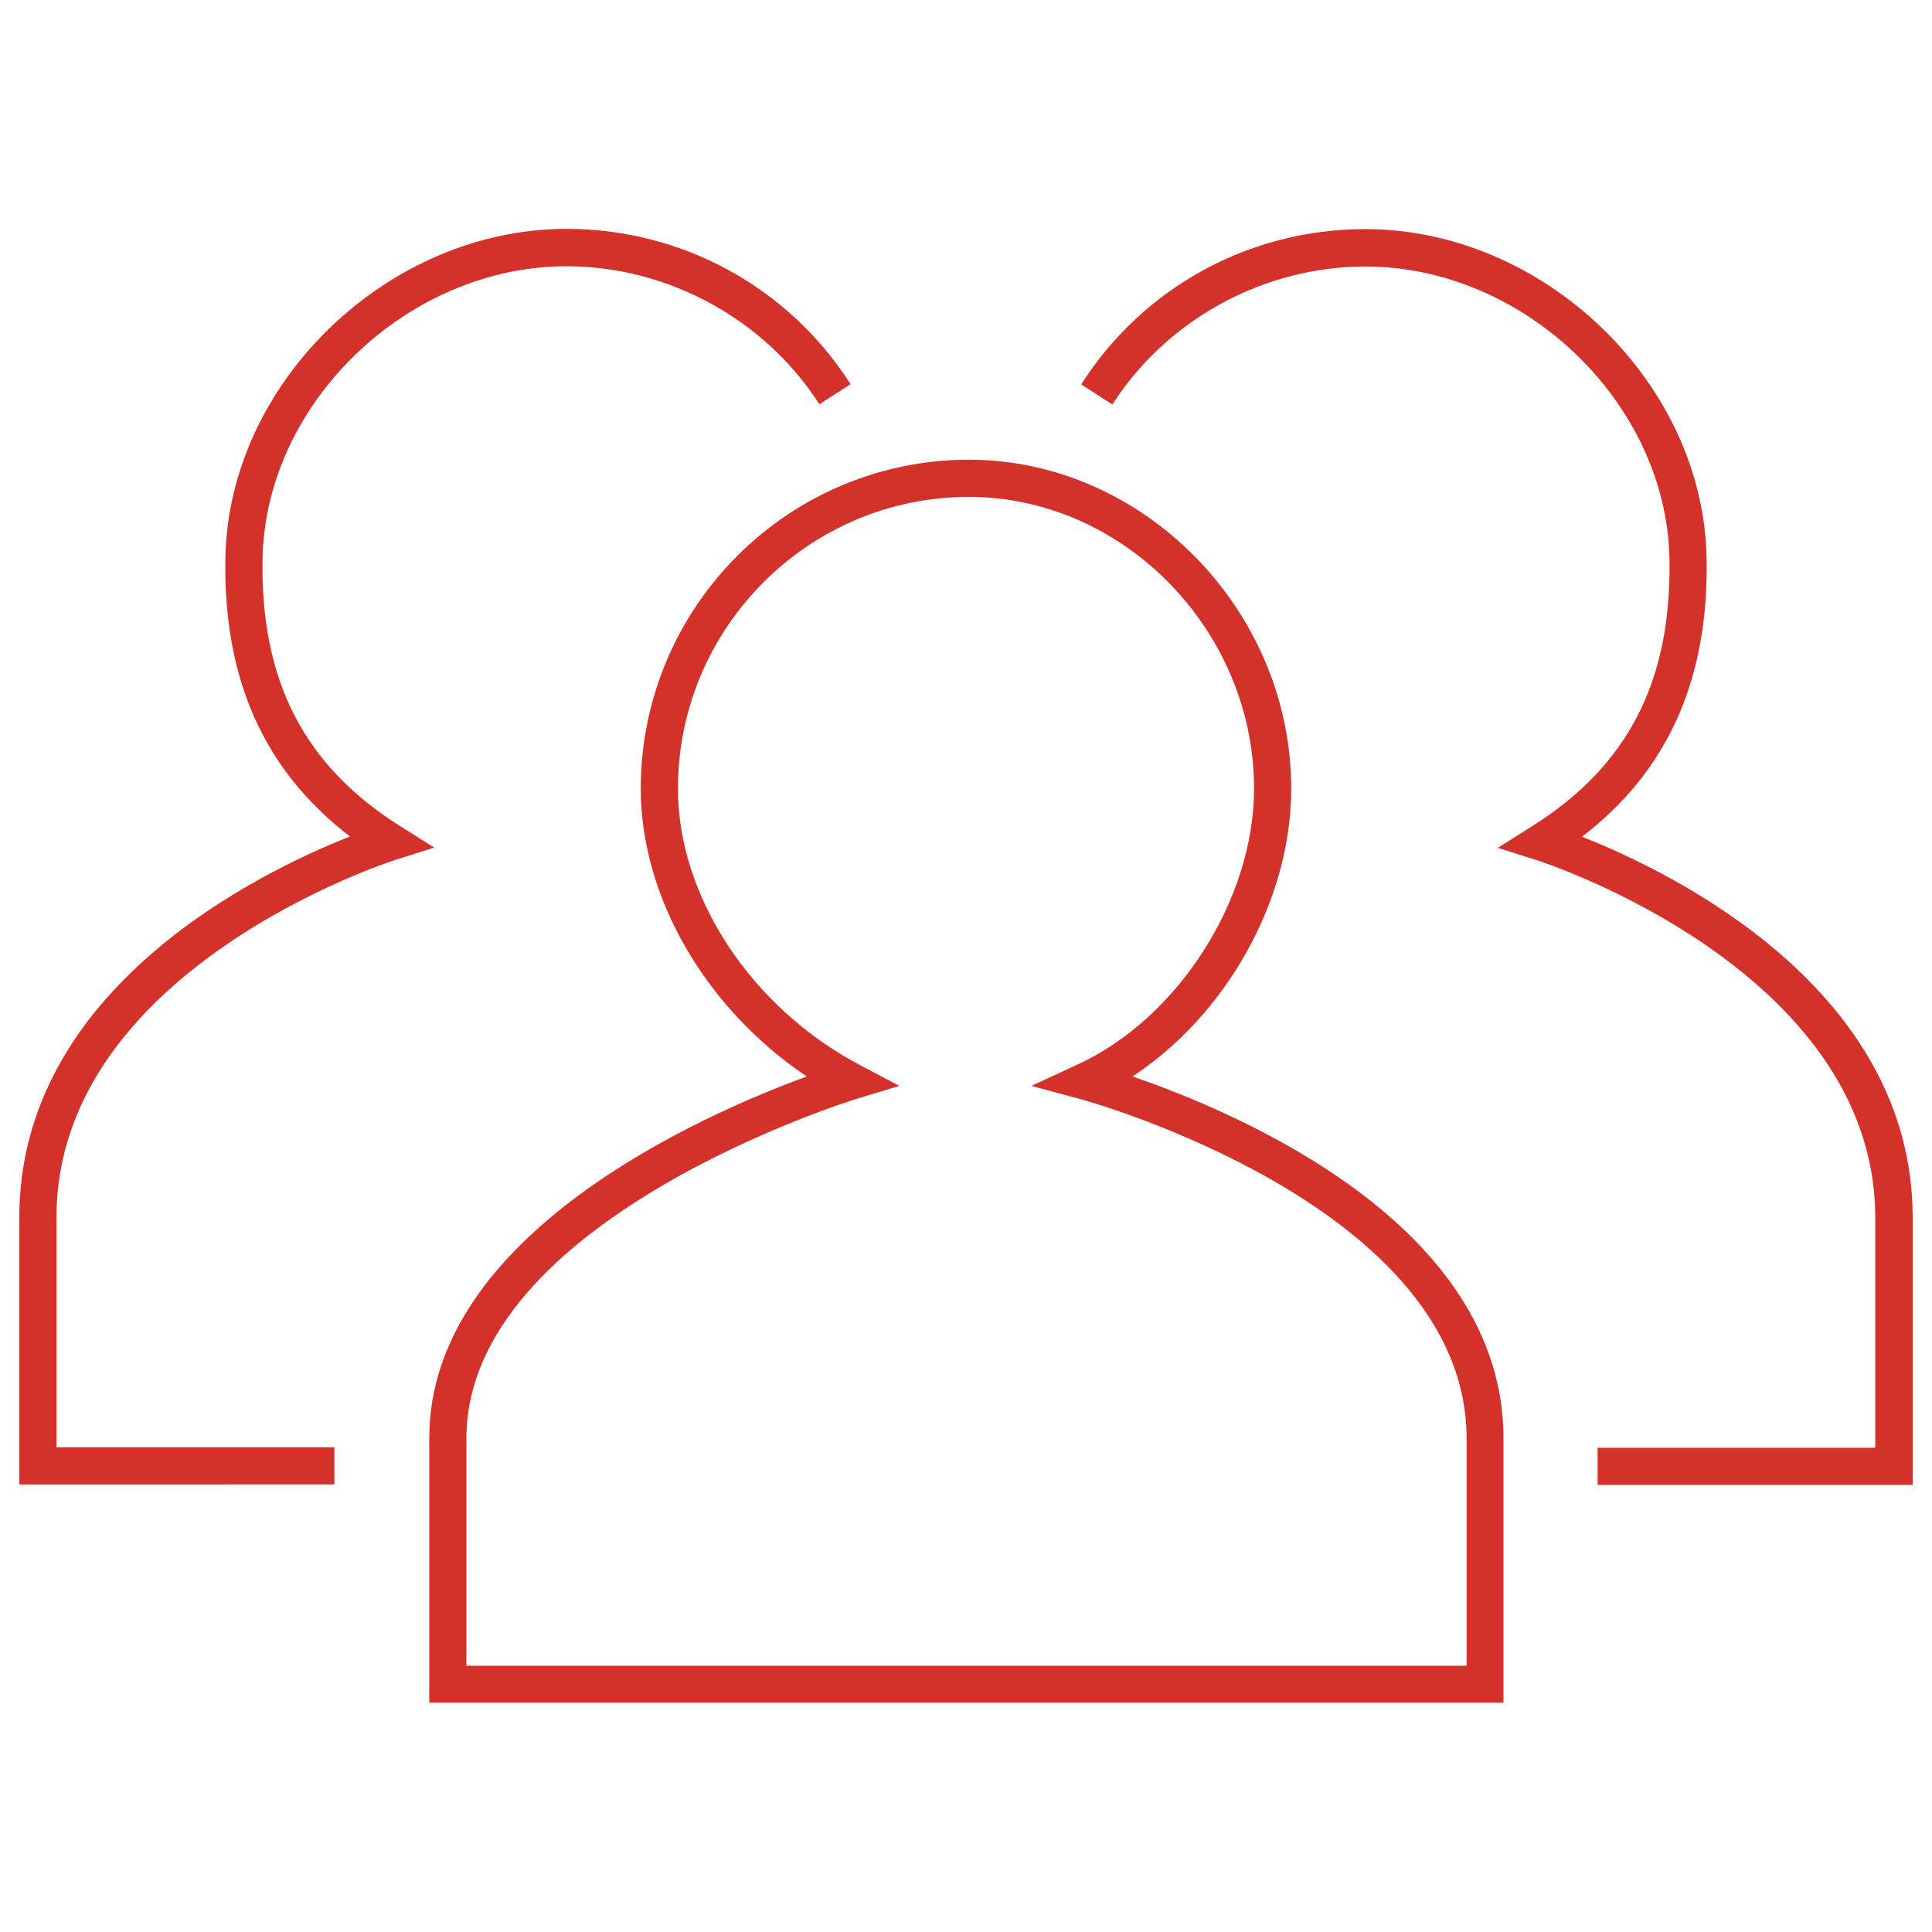 <?xml version="1.0" encoding="utf-8"?>
<!-- Generator: Adobe Illustrator 25.4.1, SVG Export Plug-In . SVG Version: 6.00 Build 0)  -->
<svg version="1.1" id="Layer_1" xmlns="http://www.w3.org/2000/svg" xmlns:xlink="http://www.w3.org/1999/xlink" x="0px" y="0px"
	 viewBox="0 0 78 78" style="enable-background:new 0 0 78 78;" xml:space="preserve">
<style type="text/css">
	.st0{fill:#EDEDED;}
	.st1{fill:#FFFFFF;}
	.st2{fill:none;stroke:#000000;stroke-miterlimit:10;}
	.st3{fill:#BC4236;}
	.st4{fill:#F98A00;}
	.st5{fill:#BEDDFC;}
	.st6{opacity:0.5;fill:#FFFFFF;}
	.st7{fill:url(#SVGID_00000060031105764091648080000018344642436547202991_);}
	.st8{clip-path:url(#SVGID_00000009567959623888737750000003677572213935865008_);}
	.st9{clip-path:url(#SVGID_00000057827716978625076080000007704400376644190864_);}
	.st10{opacity:0.5;fill:#E5E5E5;}
	.st11{fill:#C1C1C1;}
	.st12{fill:#505050;}
	.st13{fill:#CD486B;}
	.st14{fill:#1EA0E2;}
	.st15{fill:#4267B2;}
	.st16{opacity:0.5;}
	.st17{fill:none;stroke:#FFFFFF;stroke-miterlimit:10;}
	.st18{display:none;fill:none;stroke:#DDDDDD;stroke-miterlimit:10;}
	.st19{fill:#DDDDDD;}
	.st20{fill:#2E3192;}
	.st21{fill:none;stroke:#BC4236;stroke-width:1.5;stroke-miterlimit:10;}
	.st22{fill:none;stroke:#BC4236;stroke-width:1.5;stroke-linecap:round;stroke-miterlimit:10;}
	.st23{fill:none;stroke:#BC4236;stroke-linecap:round;stroke-miterlimit:10;}
	.st24{opacity:0.8;fill:#0071BC;}
	.st25{opacity:0.88;fill:#07173B;}
	.st26{fill:none;stroke:#000000;stroke-width:1.5;stroke-miterlimit:10;}
	.st27{fill:none;stroke:#D33129;stroke-width:1.5;stroke-miterlimit:10;}
	.st28{fill:#D33129;}
	.st29{fill:none;stroke:#FFFFFF;stroke-width:1.5;stroke-miterlimit:10;}
	.st30{fill:#07173B;}
	.st31{opacity:0.4;}
	.st32{fill:url(#SVGID_00000109728637992229739420000012899624846720471196_);}
	.st33{fill:url(#SVGID_00000018933475513269033640000005448687671764745140_);}
	.st34{fill:url(#SVGID_00000055700198124412144790000005520286203821098420_);}
	.st35{fill:url(#SVGID_00000029740674042894412870000014426753836741928612_);}
	.st36{fill:url(#SVGID_00000110466821972287864390000016414636249783246245_);}
	.st37{fill:url(#SVGID_00000023981046997423310880000018315789059614351240_);}
	.st38{fill:url(#SVGID_00000059275886410946461670000016795794330277394338_);}
	.st39{fill:url(#SVGID_00000043443849046661269130000007976565004270796987_);}
	.st40{fill:url(#SVGID_00000114040067130872238370000014426895024828276914_);}
	.st41{fill:url(#SVGID_00000069393044175763477310000010230959965205685165_);}
	.st42{fill:url(#SVGID_00000042698892271965986500000000090353449733760933_);}
	.st43{fill:url(#SVGID_00000084488289038461614150000005727662745322707630_);}
	.st44{fill:url(#SVGID_00000041297178836848327080000006944620585653717418_);}
	.st45{fill:url(#SVGID_00000147917875768335247050000005181281626303622573_);}
	.st46{fill:url(#SVGID_00000044150549119558933720000004942821139447012244_);}
	.st47{fill:url(#SVGID_00000034075066137106987650000009423823201180335261_);}
	.st48{fill:url(#SVGID_00000047027426205127251830000003376633265896839818_);}
	.st49{fill:url(#SVGID_00000070802673995368093150000000042737602451690383_);}
	.st50{fill:url(#SVGID_00000071543553814065868990000013863554693138865045_);}
	.st51{fill:url(#SVGID_00000149353502955529394930000012948959748388094354_);}
	.st52{fill:url(#SVGID_00000034809704985320696750000008145963427709156536_);}
	.st53{fill:url(#SVGID_00000076569834525226300650000003178851132670159507_);}
	.st54{fill:url(#SVGID_00000036227904459718762500000000041082267786463899_);}
	.st55{fill:url(#SVGID_00000183246918227554160780000013127125813161668777_);}
	.st56{fill:url(#SVGID_00000098183460814554263770000000444194906813410694_);}
	.st57{fill:url(#SVGID_00000102507500742475328810000007567092738523006871_);}
	.st58{fill:url(#SVGID_00000038406577429156662520000013790925875715550859_);}
	.st59{fill:url(#SVGID_00000093855712514401127070000009156918518490521020_);}
	.st60{fill:url(#SVGID_00000005961942817373425730000008984247743062044575_);}
	.st61{fill:url(#SVGID_00000058578618157472568420000006083207768890132610_);}
	.st62{fill:url(#SVGID_00000132801578791132533840000011561787171066545289_);}
	.st63{fill:url(#SVGID_00000120540092230781631540000018379404434833799830_);}
	.st64{fill:url(#SVGID_00000158743714581409713310000017728783801016682430_);}
	.st65{fill:url(#SVGID_00000032632035383597820180000018298172455306020482_);}
	.st66{fill:url(#SVGID_00000148625994683734246150000007314162746538962835_);}
	.st67{fill:url(#SVGID_00000085929321486665573190000001464452199112935064_);}
	.st68{fill:url(#SVGID_00000058575412832023547780000001501156075439062680_);}
	.st69{fill:url(#SVGID_00000058551818069398967380000001349686635458323862_);}
	.st70{fill:url(#SVGID_00000137109791796559849300000009172912064560685473_);}
	.st71{fill:url(#SVGID_00000131334547258762114390000005705593213058966459_);}
	.st72{fill:url(#SVGID_00000176749475684423046970000004698885582761565577_);}
	.st73{fill:url(#SVGID_00000070833618938242249300000003641928391778361001_);}
	.st74{fill:url(#SVGID_00000126301935438012823010000009199937158703349679_);}
	.st75{fill:url(#SVGID_00000113355129608528585970000010965192642064635062_);}
	.st76{fill:url(#SVGID_00000078761621885949206520000013708054714420870792_);}
	.st77{fill:url(#SVGID_00000159438857926355855460000014243572431511310762_);}
	.st78{fill:url(#SVGID_00000037686169948127237810000014249672139547619246_);}
	.st79{fill:url(#SVGID_00000139993927616443146400000014109931556764533377_);}
	.st80{fill:url(#SVGID_00000057135009910287037680000012699428160564207774_);}
	.st81{fill:url(#SVGID_00000008845503381974689030000014317951605607041706_);}
	.st82{fill:url(#SVGID_00000141436545729010548000000009195890428953425807_);}
	.st83{fill:url(#SVGID_00000109711012331455518450000014600750077368571283_);}
	.st84{fill:url(#SVGID_00000072976178875737885960000012588474920494516106_);}
	.st85{fill:url(#SVGID_00000178176448661613865360000008092401247863310251_);}
	.st86{fill:url(#SVGID_00000057105916638680900240000010157164621232465820_);}
	.st87{fill:none;stroke:#BC4236;stroke-miterlimit:10;}
	.st88{fill:url(#SVGID_00000018951892970892980810000004393537212058020999_);}
	.st89{clip-path:url(#SVGID_00000013183350805174898290000011296028719439611776_);}
	.st90{clip-path:url(#SVGID_00000002342274248470536000000014550811753896877463_);}
	.st91{clip-path:url(#SVGID_00000101782311408048905340000005561935156473008275_);}
	.st92{fill:none;stroke:#666666;stroke-miterlimit:10;}
	.st93{fill:#E1E8ED;}
	.st94{clip-path:url(#SVGID_00000084497966973761886860000008094376787425442994_);}
	.st95{fill:#114C91;}
	.st96{fill:#07173B;stroke:#07173B;stroke-miterlimit:10;}
	.st97{fill:none;stroke:#07173B;stroke-miterlimit:10;}
	.st98{fill:url(#SVGID_00000049195774588879043000000008967076097056449162_);}
	.st99{fill:url(#SVGID_00000161631100026007491300000014118464604423792787_);}
	.st100{fill:url(#SVGID_00000135652094626470798950000012615218005423605896_);}
	.st101{fill:url(#SVGID_00000098913598786439639300000017660787005887596445_);}
	.st102{fill:url(#SVGID_00000106851765201895455500000006183611377347832745_);}
	.st103{fill:url(#SVGID_00000038407134894913902910000005311327664057625483_);}
	.st104{fill:url(#SVGID_00000113348332653795813430000017597976763170303638_);}
	.st105{fill:url(#SVGID_00000127025828251361031210000005100195824699773586_);}
	.st106{fill:url(#SVGID_00000106122727172200568390000006737238719295539073_);}
	.st107{fill:url(#SVGID_00000091000040217186344330000007199232788378135938_);}
	.st108{fill:url(#SVGID_00000075145045408357886790000015203891405128276397_);}
	.st109{fill:url(#SVGID_00000047050397745779870980000000867307718867736977_);}
	.st110{fill:url(#SVGID_00000044900554974065363380000002035958433036121996_);}
	.st111{fill:url(#SVGID_00000176035094570736366680000003751806528100473010_);}
	.st112{fill:url(#SVGID_00000170262501124958390000000008321968488513254318_);}
	.st113{fill:url(#SVGID_00000132086023905123594380000006143473058154657177_);}
	.st114{fill:url(#SVGID_00000030468058817143064370000015018607828939029672_);}
	.st115{fill:url(#SVGID_00000090284837597231316570000006685007064604367270_);}
	.st116{fill:url(#SVGID_00000082365031072361783820000011025283008026375582_);}
	.st117{fill:url(#SVGID_00000065054155188802615270000011039906593089038764_);}
	.st118{fill:url(#SVGID_00000165220064650456885210000014390746941392829873_);}
	.st119{fill:url(#SVGID_00000028289712273952984950000012738963839093944227_);}
	.st120{fill:url(#SVGID_00000178196864248828742300000015374597487698658712_);}
	.st121{fill:url(#SVGID_00000109710375326686770680000014216573644231805077_);}
	.st122{fill:url(#SVGID_00000172437420710936624660000003587205377664348599_);}
	.st123{fill:url(#SVGID_00000168802105717617468470000002141240822883039879_);}
	.st124{fill:url(#SVGID_00000161634094796259241020000011925771431686535096_);}
	.st125{fill:url(#SVGID_00000168826177500435709120000011909337081278469035_);}
	.st126{fill:url(#SVGID_00000150803725261404645180000010907195349141978764_);}
	.st127{fill:url(#SVGID_00000172433933437085241730000017831996089468263609_);}
	.st128{fill:url(#SVGID_00000097459633889782528020000014221314152739367053_);}
	.st129{fill:url(#SVGID_00000049195571072281141640000001009187058953818028_);}
	.st130{fill:url(#SVGID_00000156558677266224151590000017448807179036800386_);}
	.st131{fill:url(#SVGID_00000044880811767651671460000002021377588857461664_);}
	.st132{fill:url(#SVGID_00000071526683360360590540000001138806819211020955_);}
	.st133{fill:url(#SVGID_00000041986610723584677170000006775818568661522572_);}
	.st134{fill:url(#SVGID_00000050658127372212818400000001748944745199925917_);}
	.st135{fill:url(#SVGID_00000062169806798971866880000012208676334081023635_);}
	.st136{fill:url(#SVGID_00000135660413023025785050000010309739052334206598_);}
	.st137{fill:url(#SVGID_00000116206792606886382130000014575502849919342494_);}
	.st138{fill:url(#SVGID_00000031901856158791699410000013815923632390514831_);}
	.st139{fill:url(#SVGID_00000080205727717250125870000002038700458469952702_);}
	.st140{fill:url(#SVGID_00000023251375390640267090000002955753519231257741_);}
	.st141{fill:url(#SVGID_00000020380836750544089450000005609270814453033369_);}
	.st142{fill:url(#SVGID_00000014615709669403166360000011844035802756336307_);}
	.st143{fill:url(#SVGID_00000098938326746415190180000010740590889241615770_);}
	.st144{fill:url(#SVGID_00000032617935920800300230000014786767493977225108_);}
	.st145{fill:url(#SVGID_00000056426428669480969920000007140423628358020235_);}
	.st146{fill:url(#SVGID_00000004543156414732780630000018339344258609299113_);}
	.st147{fill:url(#SVGID_00000174586107630428532210000016700274542694938801_);}
	.st148{fill:url(#SVGID_00000001648605241645695910000015791883728272501412_);}
	.st149{fill:url(#SVGID_00000007429185354964844410000018394256499270168466_);}
	.st150{fill:url(#SVGID_00000018916140276601500290000010346535112891281804_);}
	.st151{fill:url(#SVGID_00000114767689553961682690000006624552127327266207_);}
	.st152{fill:url(#SVGID_00000109010312604515972140000017381724878938473101_);}
	.st153{fill:none;stroke:#FFFFFF;stroke-width:1.5;stroke-linecap:round;stroke-miterlimit:10;}
	.st154{fill:none;stroke:#FFFFFF;stroke-width:0.5;stroke-miterlimit:10;}
	.st155{opacity:0.2;fill:none;stroke:#FFFFFF;stroke-miterlimit:10;}
</style>
<g>
	<path class="st28" d="M45.72,43.46c3.79-2.49,6.41-7.12,6.41-11.62c0-7.2-5.96-13.28-13.01-13.28c-7.31,0-13.25,5.96-13.25,13.28
		c0,4.4,2.64,8.89,6.7,11.62c-4.18,1.53-15.24,6.36-15.24,14.6v10.68H60.7V58.07C60.7,49.44,49.98,44.92,45.72,43.46z M59.2,67.25
		H18.83v-9.18c0-8.84,15.58-13.65,15.73-13.7l1.75-0.53l-1.61-0.85c-4.38-2.32-7.33-6.8-7.33-11.15c0-6.49,5.27-11.78,11.75-11.78
		c6.24,0,11.51,5.39,11.51,11.78c0,4.47-3.06,9.26-7.11,11.13l-1.88,0.87l2,0.54c0.16,0.04,15.57,4.29,15.57,13.69V67.25z"/>
	<path class="st28" d="M63.87,33.78c3.47-2.66,5.12-6.36,5.03-11.24c-0.12-7.08-6.56-13.29-13.78-13.29
		c-4.67,0-8.96,2.34-11.47,6.27l1.26,0.81c2.2-3.44,6.12-5.57,10.21-5.57c6.43,0,12.17,5.52,12.28,11.81
		c0.09,4.93-1.68,8.36-5.55,10.79l-1.38,0.87l1.55,0.49c0.14,0.04,13.69,4.4,13.69,14.45v9.28H64.5v1.5h12.72V49.16
		C77.22,39.94,67.56,35.24,63.87,33.78z"/>
	<path class="st28" d="M15.98,34.71l1.55-0.49l-1.38-0.87c-3.87-2.44-5.64-5.87-5.55-10.79c0.11-6.29,5.85-11.81,12.27-11.81
		c4.1,0,8.01,2.14,10.21,5.57l1.26-0.81c-2.51-3.92-6.8-6.27-11.47-6.27c-7.21,0-13.65,6.21-13.77,13.29
		c-0.09,4.89,1.56,8.58,5.03,11.24c-3.7,1.46-13.35,6.16-13.35,15.38v10.78H13.5v-1.5H2.28v-9.28
		C2.28,39.11,15.84,34.75,15.98,34.71z"/>
</g>
</svg>
